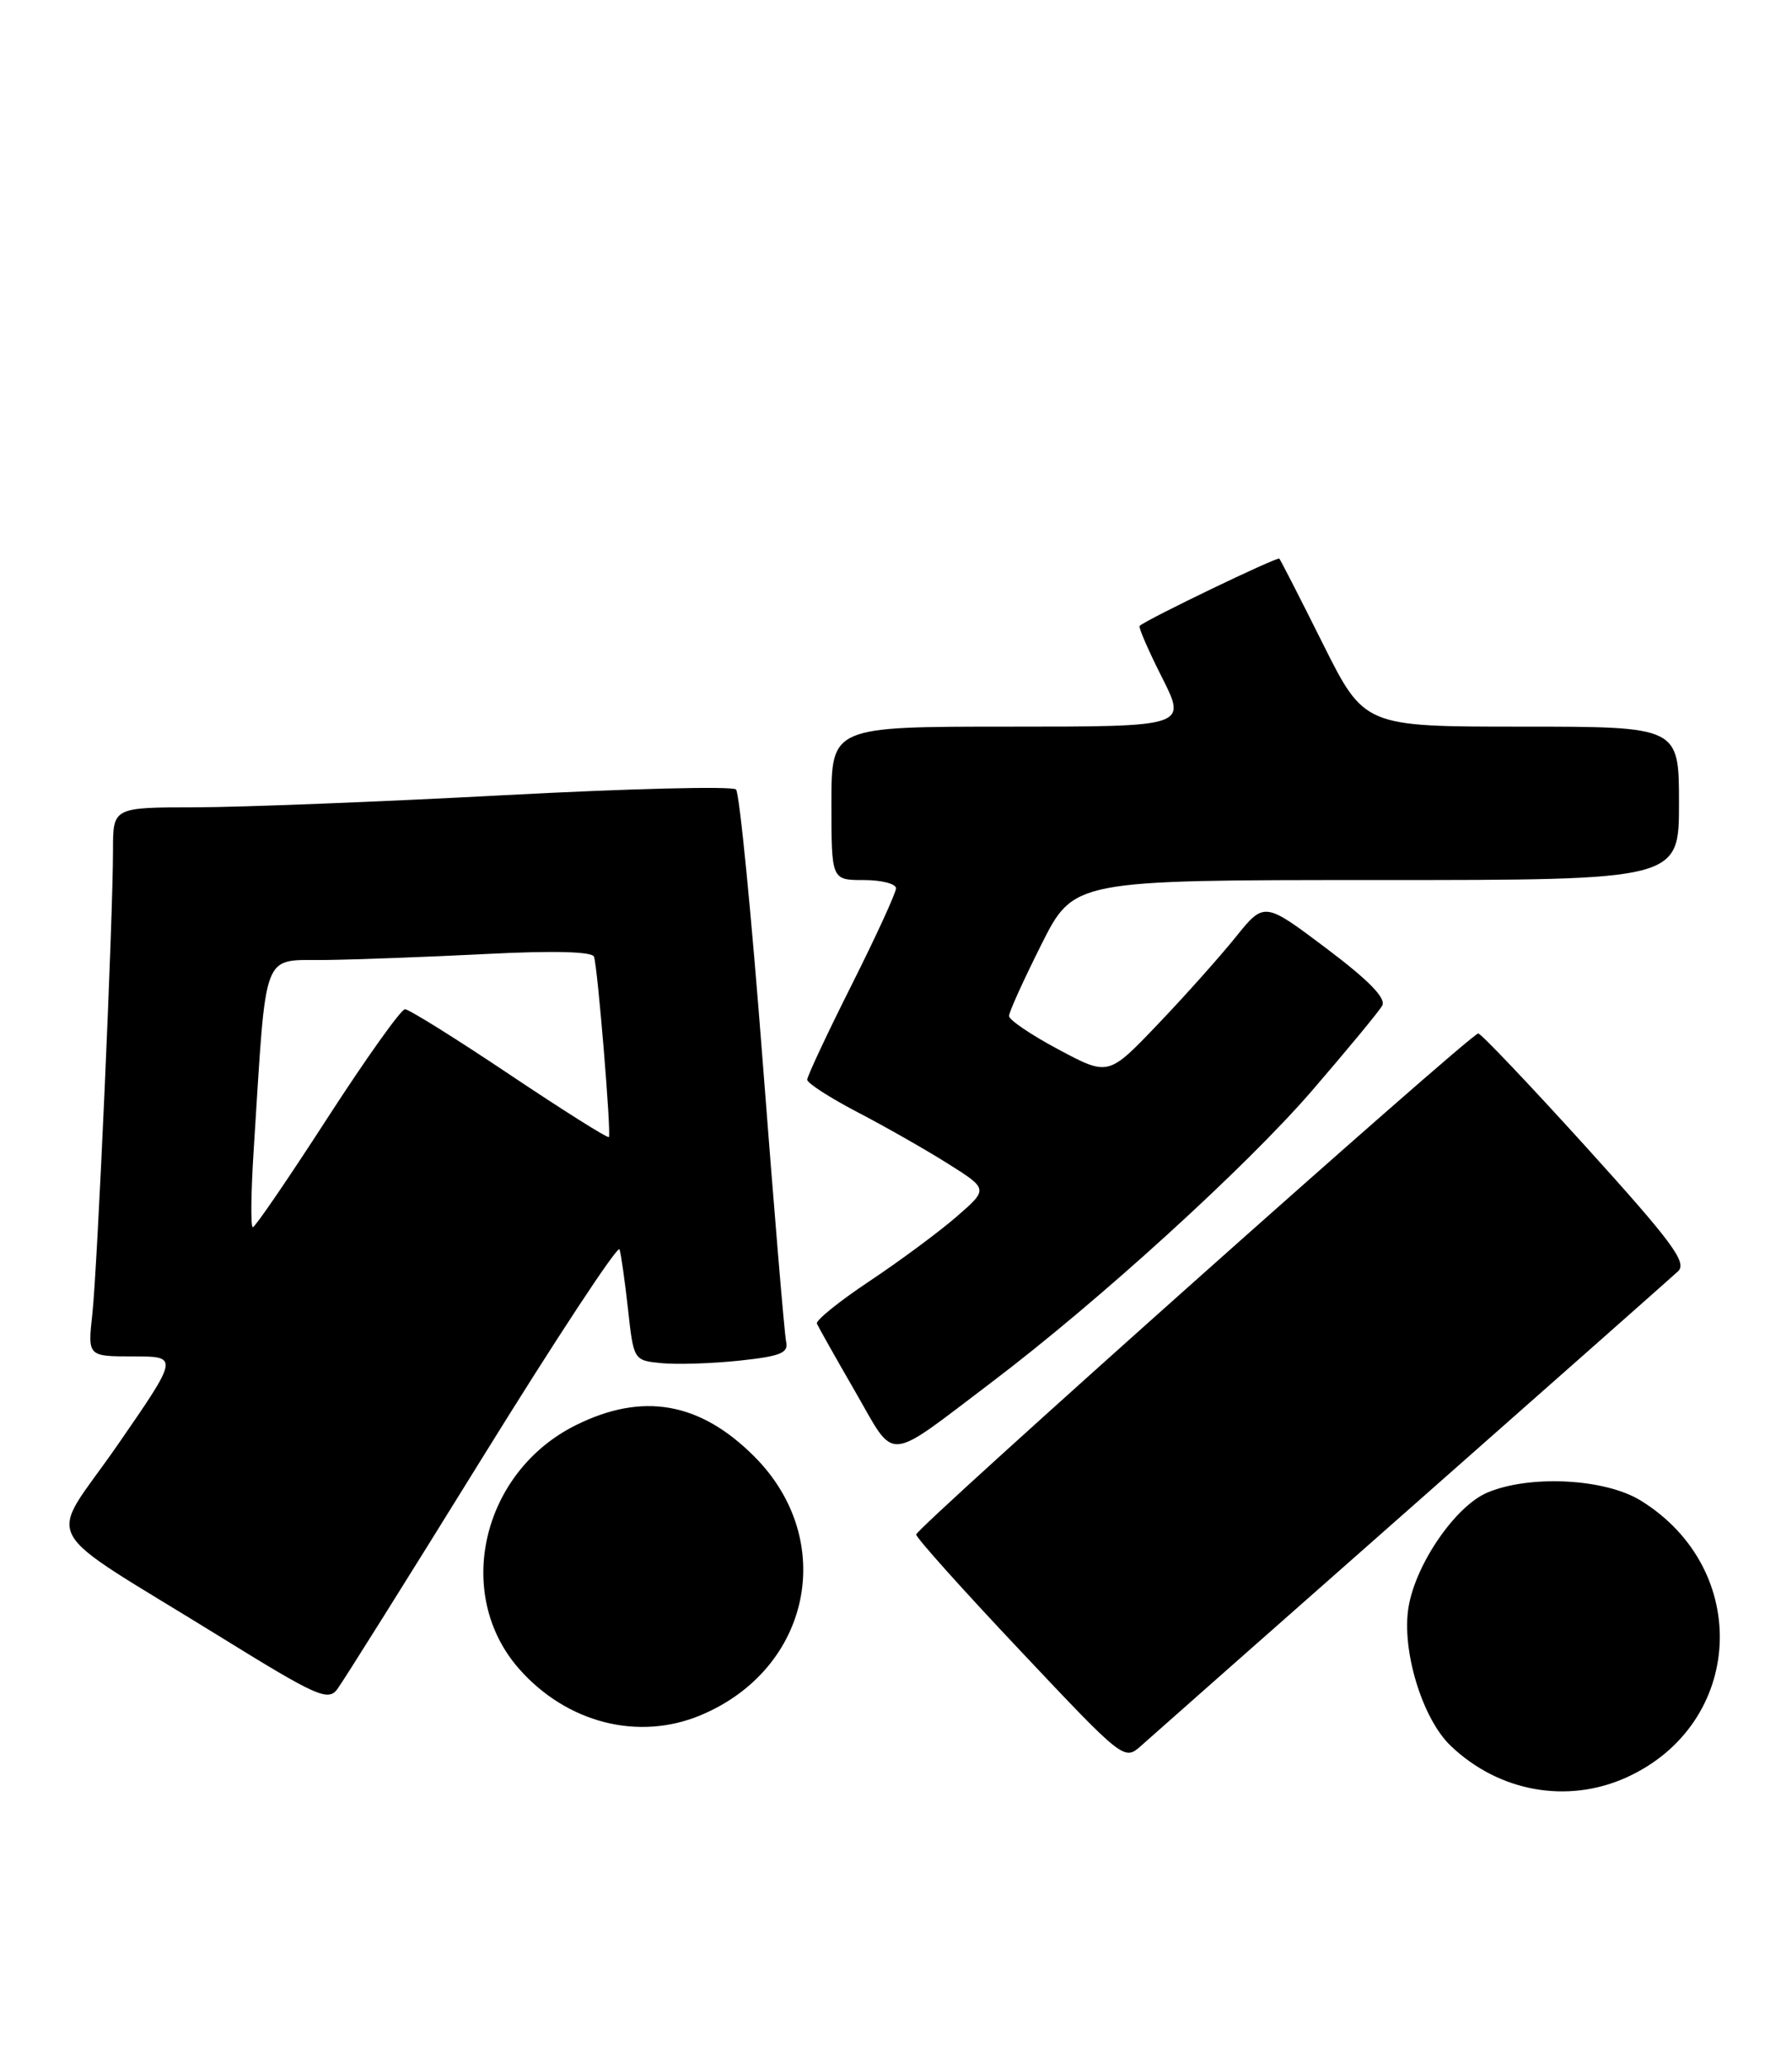 <?xml version="1.0" encoding="UTF-8" standalone="no"?>
<!DOCTYPE svg PUBLIC "-//W3C//DTD SVG 1.1//EN" "http://www.w3.org/Graphics/SVG/1.1/DTD/svg11.dtd" >
<svg xmlns="http://www.w3.org/2000/svg" xmlns:xlink="http://www.w3.org/1999/xlink" version="1.1" viewBox="0 0 222 256">
 <g >
 <path fill="currentColor"
d=" M 201.51 220.14 C 216.09 213.51 217.07 194.39 203.27 185.86 C 198.86 183.13 189.54 182.64 184.27 184.86 C 180.33 186.52 175.40 193.67 174.50 199.02 C 173.60 204.32 176.18 212.85 179.71 216.22 C 185.68 221.94 194.18 223.46 201.51 220.14 Z  M 175.00 186.53 C 192.32 171.25 207.12 158.17 207.88 157.46 C 209.04 156.38 207.18 153.87 196.51 142.08 C 189.49 134.34 183.47 128.00 183.13 128.00 C 182.19 128.00 113.50 189.23 113.50 190.06 C 113.50 190.46 119.30 196.93 126.39 204.44 C 139.25 218.08 139.27 218.09 141.39 216.20 C 142.55 215.16 157.68 201.80 175.00 186.53 Z  M 86.78 212.45 C 100.48 206.73 103.79 190.74 93.43 180.38 C 86.69 173.64 79.60 172.40 71.31 176.53 C 59.69 182.33 56.17 197.43 64.29 206.68 C 70.19 213.39 79.06 215.67 86.78 212.45 Z  M 59.70 180.64 C 68.88 165.81 76.55 154.16 76.75 154.74 C 76.94 155.32 77.41 158.66 77.80 162.15 C 78.50 168.50 78.50 168.50 82.00 168.84 C 83.92 169.02 88.26 168.88 91.64 168.52 C 96.69 167.98 97.71 167.57 97.39 166.18 C 97.18 165.26 95.88 149.66 94.49 131.53 C 93.10 113.40 91.61 98.21 91.18 97.78 C 90.75 97.35 77.82 97.67 62.45 98.49 C 47.08 99.31 29.89 99.98 24.25 99.99 C 14.00 100.00 14.00 100.00 14.00 105.26 C 14.00 113.76 12.07 157.02 11.44 162.75 C 10.86 168.00 10.86 168.00 16.50 168.00 C 22.15 168.00 22.15 168.00 14.56 178.98 C 5.84 191.59 4.10 188.38 27.50 202.86 C 39.16 210.07 40.63 210.73 41.76 209.25 C 42.45 208.34 50.52 195.47 59.70 180.64 Z  M 122.86 171.19 C 136.05 161.21 154.33 144.58 162.49 135.14 C 166.88 130.05 170.82 125.29 171.23 124.56 C 171.74 123.64 169.60 121.44 164.30 117.45 C 156.62 111.67 156.62 111.67 153.07 116.08 C 151.11 118.51 146.77 123.38 143.41 126.89 C 137.31 133.28 137.31 133.28 131.16 130.00 C 127.77 128.20 125.00 126.32 125.00 125.84 C 125.00 125.35 126.81 121.37 129.01 116.98 C 133.02 109.00 133.02 109.00 170.51 109.00 C 208.00 109.00 208.00 109.00 208.00 99.50 C 208.00 90.00 208.00 90.00 188.51 90.00 C 169.02 90.00 169.02 90.00 163.89 79.75 C 161.08 74.11 158.64 69.36 158.49 69.19 C 158.25 68.92 142.10 76.69 141.18 77.52 C 141.01 77.67 142.25 80.54 143.95 83.90 C 147.03 90.00 147.03 90.00 125.01 90.00 C 103.00 90.00 103.00 90.00 103.00 99.50 C 103.00 109.00 103.00 109.00 107.00 109.00 C 109.20 109.00 111.00 109.46 111.00 110.02 C 111.00 110.58 108.53 115.97 105.50 122.00 C 102.47 128.03 100.00 133.31 100.00 133.73 C 100.01 134.16 102.82 135.97 106.25 137.76 C 109.69 139.55 114.74 142.43 117.47 144.15 C 122.44 147.28 122.44 147.28 118.47 150.72 C 116.29 152.61 111.44 156.20 107.70 158.69 C 103.96 161.18 101.04 163.54 101.20 163.94 C 101.37 164.33 103.49 168.11 105.93 172.33 C 111.04 181.18 109.51 181.29 122.86 171.19 Z  M 31.44 142.25 C 33.05 117.10 32.32 119.01 40.35 118.90 C 44.28 118.85 53.30 118.51 60.38 118.15 C 68.66 117.73 73.38 117.86 73.59 118.50 C 74.05 119.89 75.74 140.42 75.43 140.83 C 75.29 141.01 69.75 137.52 63.12 133.08 C 56.49 128.64 50.66 125.00 50.17 125.00 C 49.68 125.00 45.36 131.07 40.55 138.50 C 35.75 145.93 31.60 152.00 31.32 152.00 C 31.04 152.00 31.09 147.61 31.44 142.25 Z "/>
</g>
</svg>